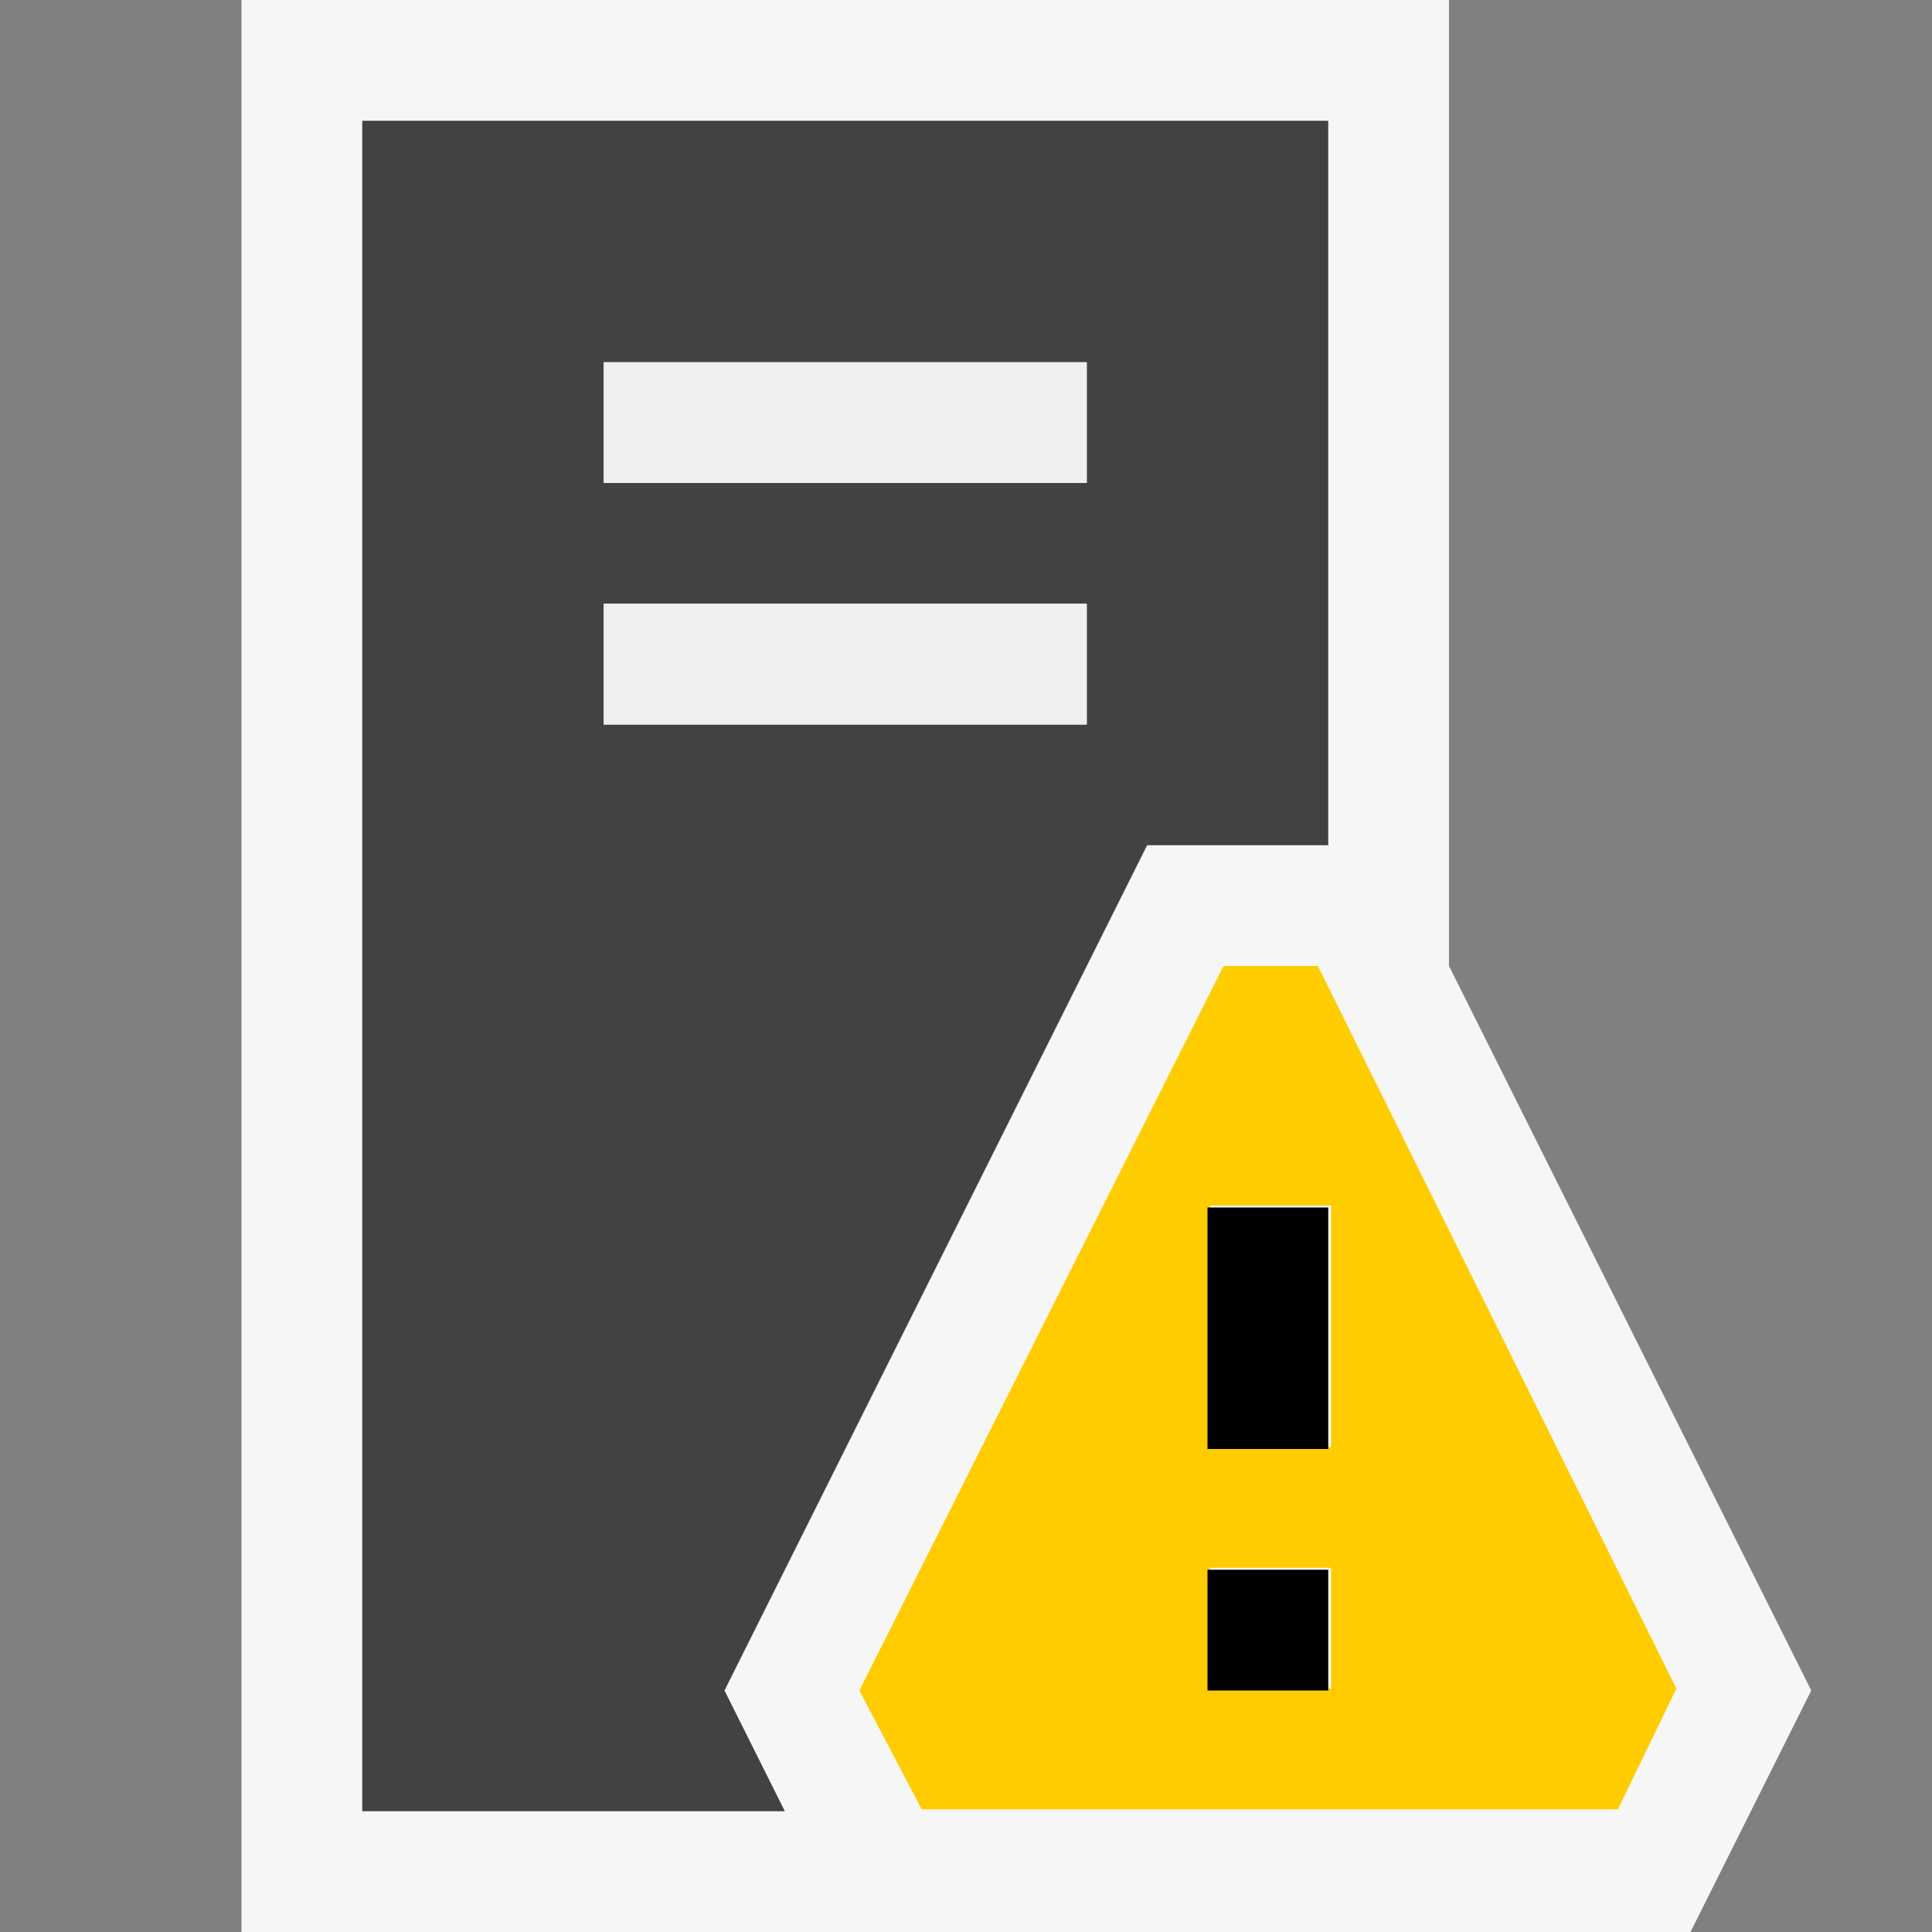 <svg xmlns="http://www.w3.org/2000/svg" viewBox="0 0 16 16"><rect x="0" y="0" width="16" height="16" fill="#808080" stroke="none"/><style>.st0{opacity:0}.st0,.st1{fill:#f6f6f6}.st2{fill:#424242}.st3{fill:#f0eff1}.st4{fill:#fc0}</style><g id="outline"><path class="st0" d="M0 0h16v16H0z"/><path class="st1" d="M15 14l-1 2H2V0h10v8l3 6z"/></g><path class="st2" d="M6 14l3.5-7H11V1H3v14h3.5L6 14zM5 3h4v1H5V3zm0 2h4v1H5V5z" id="icon_x5F_bg"/><path class="st3" d="M9 4H5V3h4v1zm0 1H5v1h4V5z" id="icon_x5F_fg"/><path class="st4" d="M10.914 8h-.781l-3.016 6 .516.984h5.766l.484-1L10.914 8zm.109 5.984h-1v-1h1v1zm0-2h-1v-2h1v2z" id="not_x5F_bg"/><path d="M11 12h-1v-2h1v2zm0 1h-1v1h1v-1z" id="not_x5F_fg"/></svg>
